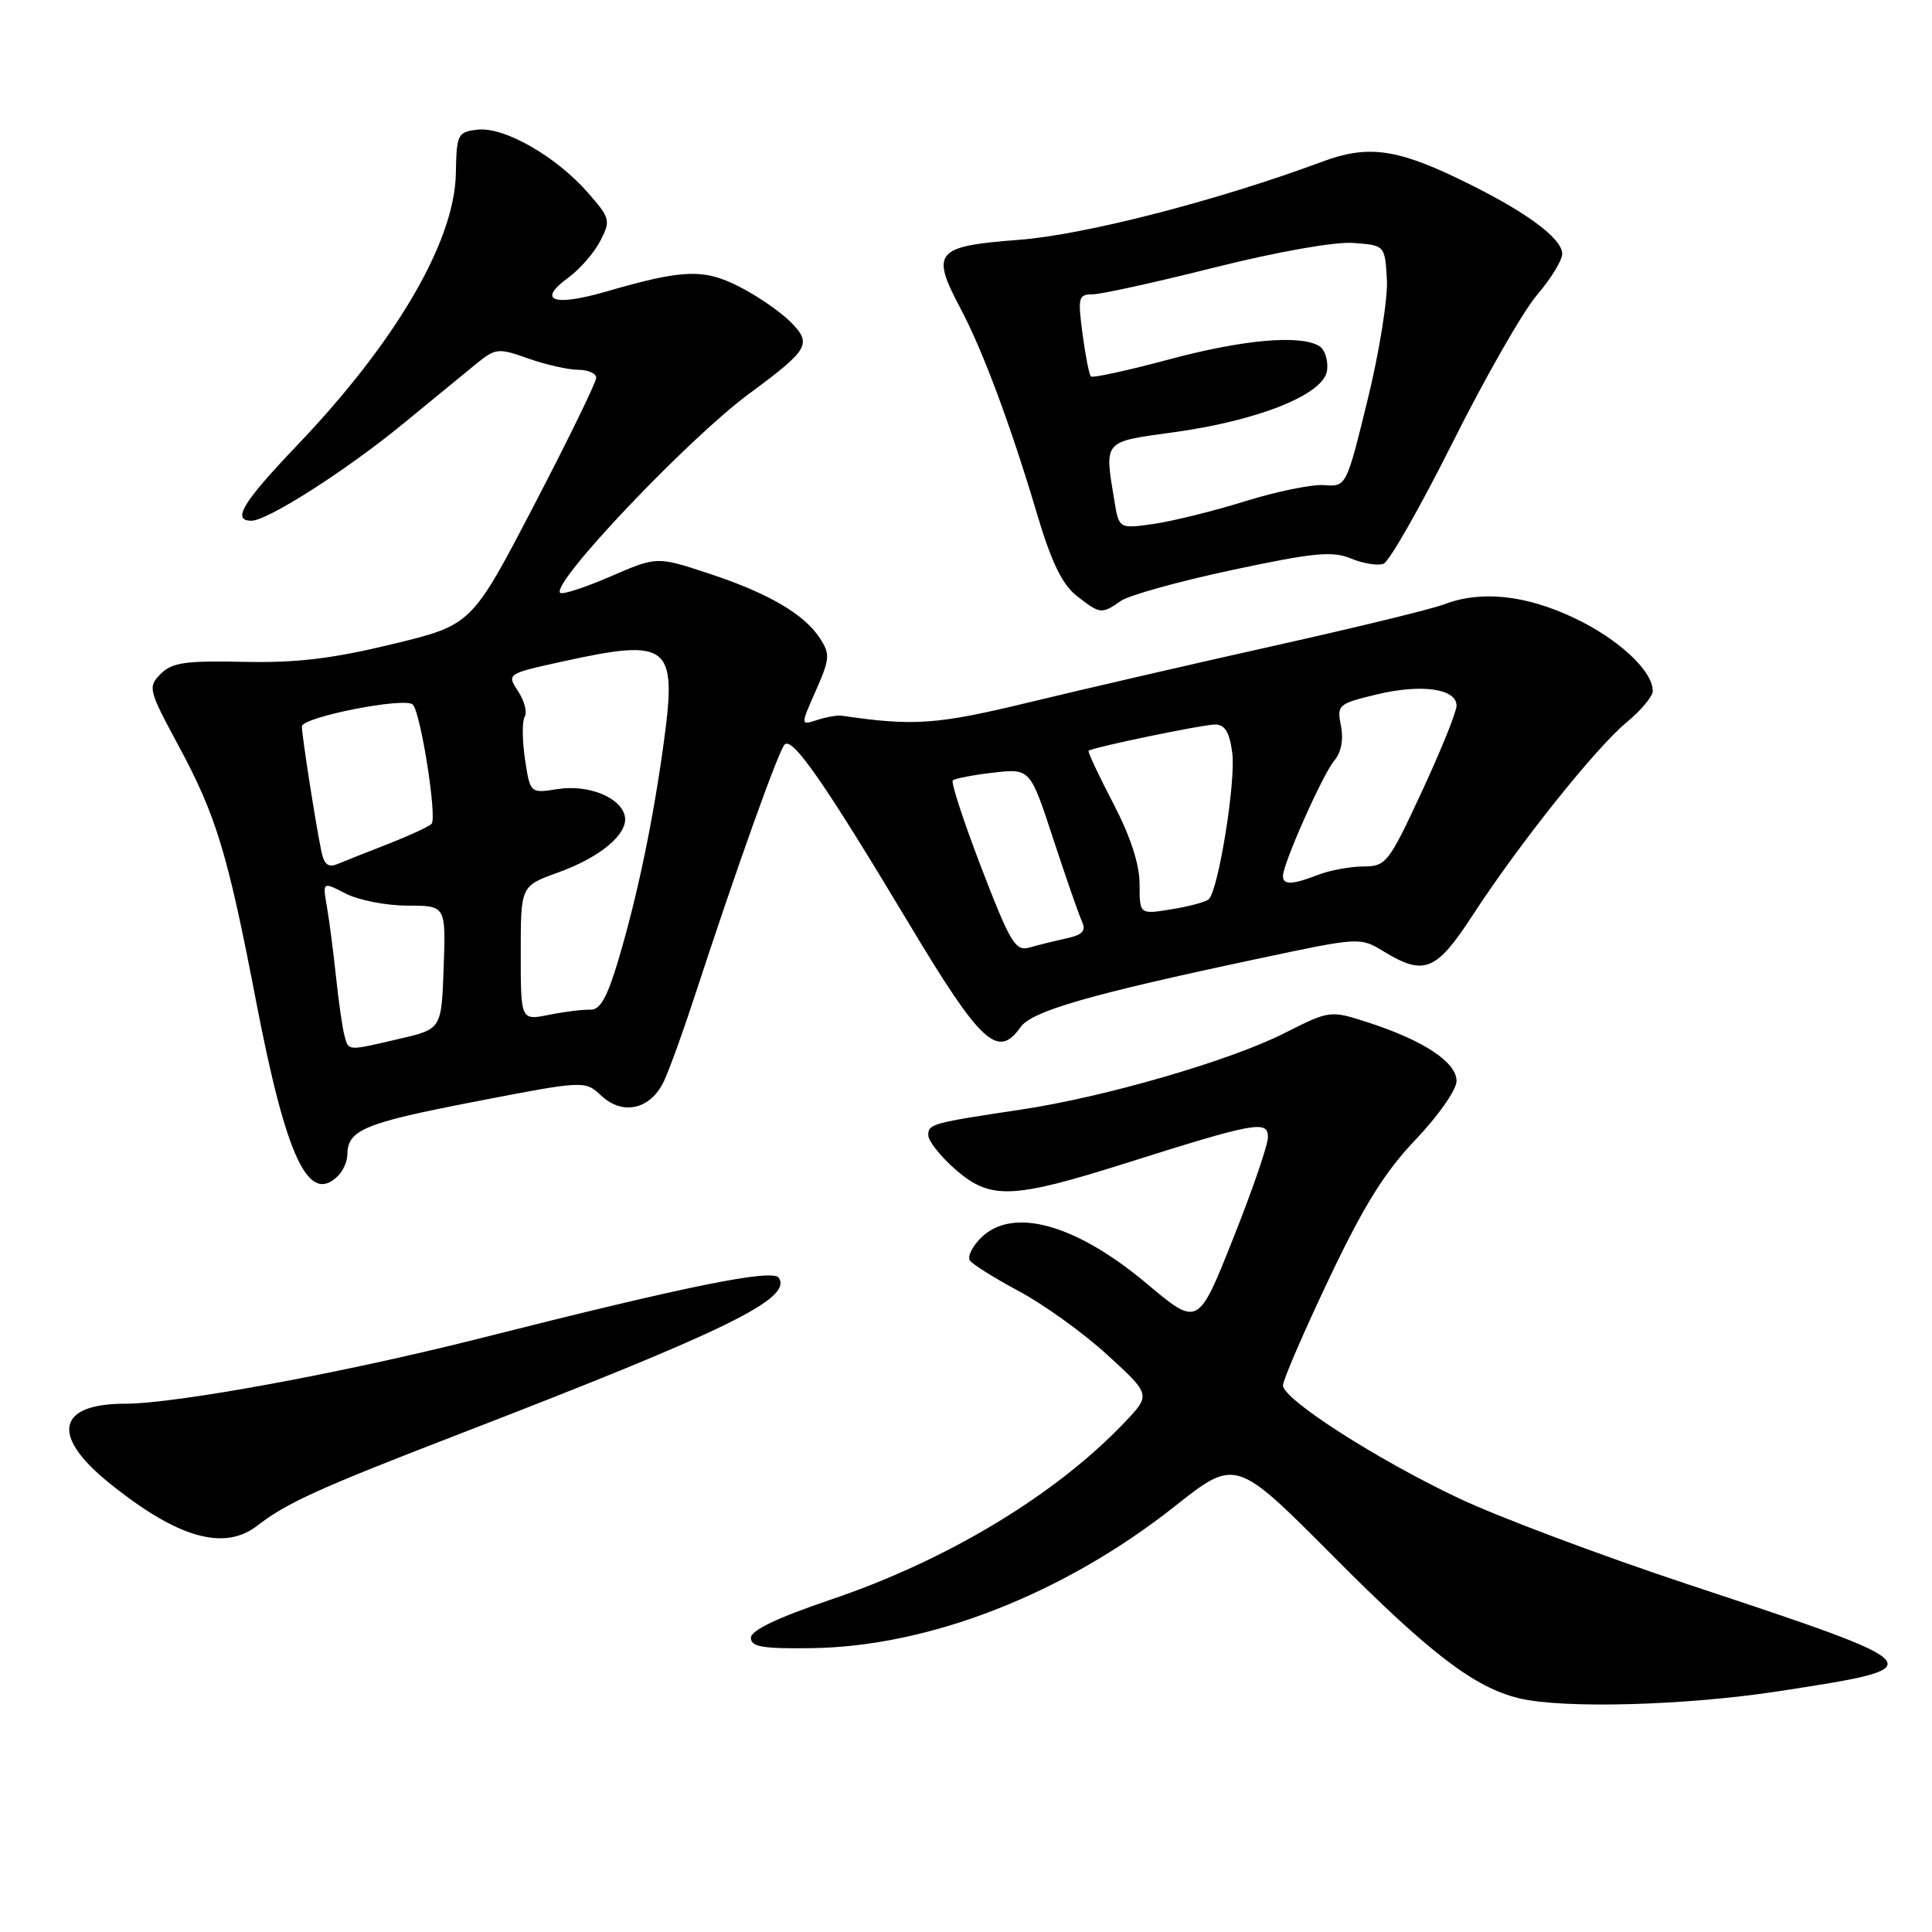 <?xml version="1.0" encoding="UTF-8" standalone="no"?>
<!DOCTYPE svg PUBLIC "-//W3C//DTD SVG 1.1//EN" "http://www.w3.org/Graphics/SVG/1.1/DTD/svg11.dtd" >
<svg xmlns="http://www.w3.org/2000/svg" xmlns:xlink="http://www.w3.org/1999/xlink" version="1.1" viewBox="0 0 256 256">
 <g >
 <path fill="currentColor"
d=" M 235.66 224.10 C 256.60 220.88 256.58 220.85 223.71 209.95 C 212.15 206.12 198.45 200.97 193.28 198.52 C 182.35 193.34 170.00 185.41 170.00 183.57 C 170.00 182.87 172.74 176.54 176.08 169.49 C 180.70 159.76 183.47 155.31 187.58 151.00 C 190.58 147.86 193.00 144.39 193.00 143.24 C 193.00 140.76 188.66 137.88 181.37 135.51 C 176.24 133.85 176.24 133.85 170.17 136.91 C 162.97 140.55 146.44 145.35 135.40 147.01 C 123.47 148.80 123.00 148.93 123.00 150.42 C 123.00 151.17 124.59 153.19 126.53 154.90 C 131.21 159.00 134.03 158.91 149.20 154.12 C 166.34 148.70 168.00 148.40 168.01 150.67 C 168.02 151.68 165.94 157.74 163.38 164.15 C 158.75 175.80 158.75 175.80 151.93 170.07 C 142.50 162.16 134.14 159.86 129.96 164.04 C 128.84 165.16 128.18 166.49 128.50 167.00 C 128.81 167.50 131.74 169.34 135.01 171.09 C 138.28 172.83 143.56 176.63 146.73 179.53 C 152.50 184.81 152.50 184.81 149.00 188.49 C 139.85 198.10 125.49 206.76 110.02 211.98 C 103.00 214.36 99.50 216.03 99.50 217.02 C 99.50 218.21 101.05 218.48 107.50 218.39 C 123.11 218.19 140.94 211.23 155.63 199.62 C 163.73 193.21 163.73 193.21 176.62 206.17 C 189.50 219.13 195.38 223.62 201.33 225.04 C 207.19 226.44 223.40 225.99 235.66 224.10 Z  M 34.12 202.14 C 37.96 199.15 42.27 197.19 60.90 190.00 C 96.32 176.32 104.94 172.11 103.21 169.33 C 102.43 168.08 91.23 170.34 63.50 177.36 C 45.43 181.93 23.31 186.00 16.56 186.00 C 7.61 186.00 6.71 190.19 14.31 196.37 C 23.43 203.78 29.68 205.60 34.12 202.14 Z  M 44.80 155.80 C 45.46 155.14 46.01 153.90 46.02 153.05 C 46.05 149.73 48.16 148.84 62.58 146.04 C 77.50 143.15 77.50 143.15 79.69 145.20 C 82.54 147.85 86.21 147.00 87.97 143.27 C 88.69 141.75 90.52 136.68 92.05 132.00 C 97.40 115.60 103.15 99.49 103.96 98.66 C 105.00 97.59 109.22 103.66 120.50 122.48 C 129.94 138.23 132.23 140.36 135.20 136.13 C 136.71 133.97 144.31 131.78 166.86 127.00 C 180.17 124.17 180.23 124.17 183.36 126.08 C 188.72 129.34 190.31 128.69 195.13 121.28 C 201.26 111.85 211.47 99.06 215.56 95.69 C 217.45 94.13 219.00 92.27 219.00 91.56 C 219.00 88.88 214.45 84.66 208.58 81.88 C 202.12 78.82 196.18 78.21 191.32 80.09 C 189.77 80.69 179.72 83.14 169.00 85.53 C 158.28 87.92 143.65 91.30 136.50 93.03 C 124.11 96.03 121.12 96.24 111.50 94.83 C 110.95 94.75 109.50 95.01 108.28 95.40 C 106.06 96.12 106.06 96.12 108.11 91.50 C 109.97 87.29 110.01 86.67 108.63 84.55 C 106.52 81.33 101.70 78.54 93.76 75.94 C 87.03 73.73 87.03 73.73 80.88 76.39 C 77.49 77.86 74.50 78.83 74.22 78.55 C 72.98 77.31 91.13 58.19 99.21 52.21 C 107.23 46.29 107.65 45.56 104.72 42.63 C 103.37 41.28 100.35 39.20 97.99 38.00 C 93.25 35.58 90.54 35.67 80.30 38.64 C 73.33 40.65 71.11 39.85 75.28 36.81 C 76.81 35.70 78.72 33.51 79.53 31.94 C 80.94 29.21 80.87 28.92 77.87 25.50 C 73.65 20.69 66.79 16.78 63.29 17.18 C 60.63 17.49 60.50 17.75 60.40 23.00 C 60.25 31.98 52.45 45.32 39.35 59.03 C 32.16 66.56 30.68 69.00 33.31 69.00 C 35.44 69.00 45.87 62.34 53.34 56.21 C 57.16 53.07 61.53 49.49 63.04 48.26 C 65.67 46.12 65.99 46.08 70.02 47.51 C 72.35 48.33 75.32 49.00 76.63 49.00 C 77.93 49.00 79.00 49.48 79.00 50.06 C 79.00 50.65 75.29 58.26 70.75 66.97 C 62.50 82.81 62.50 82.81 52.00 85.35 C 44.05 87.28 39.27 87.85 32.29 87.70 C 24.57 87.53 22.78 87.79 21.29 89.30 C 19.57 91.03 19.66 91.40 23.65 98.80 C 28.64 108.05 30.16 113.04 33.96 132.81 C 37.93 153.42 40.89 159.71 44.80 155.80 Z  M 148.53 79.62 C 149.61 78.87 156.26 77.02 163.30 75.52 C 174.12 73.22 176.55 72.98 179.03 74.01 C 180.64 74.68 182.58 74.99 183.33 74.70 C 184.08 74.42 188.21 67.16 192.51 58.58 C 196.80 50.01 201.82 41.23 203.66 39.09 C 205.50 36.94 207.00 34.49 207.00 33.64 C 207.00 31.51 201.86 27.80 193.03 23.58 C 184.93 19.70 181.11 19.23 175.27 21.40 C 161.38 26.57 143.72 31.12 135.01 31.78 C 123.93 32.62 123.29 33.37 127.27 40.87 C 130.22 46.42 133.93 56.37 137.44 68.19 C 139.31 74.47 140.75 77.44 142.65 78.94 C 145.75 81.38 145.97 81.41 148.53 79.62 Z  M 45.65 137.25 C 45.38 136.29 44.88 132.80 44.53 129.50 C 44.18 126.20 43.64 122.00 43.32 120.16 C 42.74 116.82 42.74 116.82 45.82 118.41 C 47.52 119.28 51.19 120.00 53.99 120.00 C 59.08 120.00 59.08 120.00 58.79 128.18 C 58.50 136.35 58.50 136.35 53.00 137.63 C 45.93 139.28 46.22 139.29 45.65 137.25 Z  M 69.00 126.31 C 69.00 117.40 69.00 117.40 73.87 115.64 C 79.54 113.61 83.24 110.51 82.80 108.18 C 82.31 105.67 77.97 103.91 73.87 104.56 C 70.25 105.13 70.25 105.13 69.56 100.57 C 69.19 98.06 69.17 95.53 69.53 94.96 C 69.88 94.38 69.49 92.87 68.65 91.60 C 67.14 89.28 67.14 89.28 74.60 87.64 C 88.67 84.55 89.72 85.39 87.97 98.27 C 86.55 108.70 84.48 118.66 81.94 127.19 C 80.46 132.17 79.51 133.85 78.23 133.79 C 77.28 133.75 74.81 134.05 72.75 134.47 C 69.00 135.22 69.00 135.22 69.00 126.31 Z  M 130.05 115.02 C 127.70 108.90 125.99 103.68 126.25 103.42 C 126.51 103.15 128.93 102.69 131.61 102.38 C 136.50 101.82 136.50 101.82 139.56 111.16 C 141.25 116.30 142.96 121.23 143.37 122.11 C 143.93 123.34 143.44 123.88 141.30 124.34 C 139.76 124.68 137.56 125.22 136.42 125.55 C 134.55 126.08 133.89 124.98 130.05 115.02 Z  M 151.00 117.16 C 151.00 114.52 149.80 110.85 147.49 106.41 C 145.56 102.71 144.10 99.59 144.24 99.48 C 144.82 99.02 159.38 96.00 161.01 96.00 C 162.30 96.00 162.92 97.02 163.28 99.75 C 163.78 103.47 161.46 117.90 160.17 119.15 C 159.80 119.50 157.59 120.11 155.25 120.48 C 151.00 121.18 151.00 121.18 151.00 117.16 Z  M 170.00 116.07 C 170.00 114.44 175.28 102.58 176.80 100.78 C 177.72 99.69 178.05 97.99 177.68 96.17 C 177.13 93.40 177.30 93.25 182.45 92.01 C 188.37 90.59 193.00 91.25 193.00 93.51 C 193.00 94.33 190.93 99.45 188.40 104.89 C 184.01 114.36 183.66 114.80 180.65 114.81 C 178.92 114.82 176.23 115.32 174.68 115.91 C 171.23 117.25 170.00 117.29 170.00 116.07 Z  M 42.59 112.84 C 41.84 109.26 40.00 97.47 40.00 96.26 C 40.00 95.02 53.66 92.33 54.70 93.36 C 55.75 94.42 57.95 108.41 57.18 109.17 C 56.81 109.54 54.25 110.72 51.50 111.80 C 48.75 112.87 45.73 114.07 44.79 114.46 C 43.51 115.00 42.96 114.59 42.59 112.84 Z  M 147.65 66.29 C 146.33 58.34 146.14 58.56 155.36 57.30 C 166.70 55.76 175.39 52.28 175.84 49.11 C 176.02 47.80 175.57 46.34 174.84 45.88 C 172.36 44.31 164.73 44.98 154.81 47.65 C 149.40 49.10 144.77 50.11 144.55 49.88 C 144.32 49.65 143.82 47.11 143.44 44.23 C 142.80 39.41 142.90 39.00 144.77 39.00 C 145.88 39.00 153.16 37.40 160.94 35.44 C 169.23 33.36 176.83 32.02 179.29 32.19 C 183.50 32.50 183.50 32.50 183.77 37.00 C 183.92 39.48 182.77 46.65 181.21 53.00 C 178.39 64.50 178.39 64.50 175.46 64.28 C 173.85 64.16 169.15 65.12 165.02 66.41 C 160.88 67.70 155.42 69.05 152.89 69.42 C 148.27 70.08 148.27 70.08 147.65 66.29 Z "/>
</g>
</svg>
